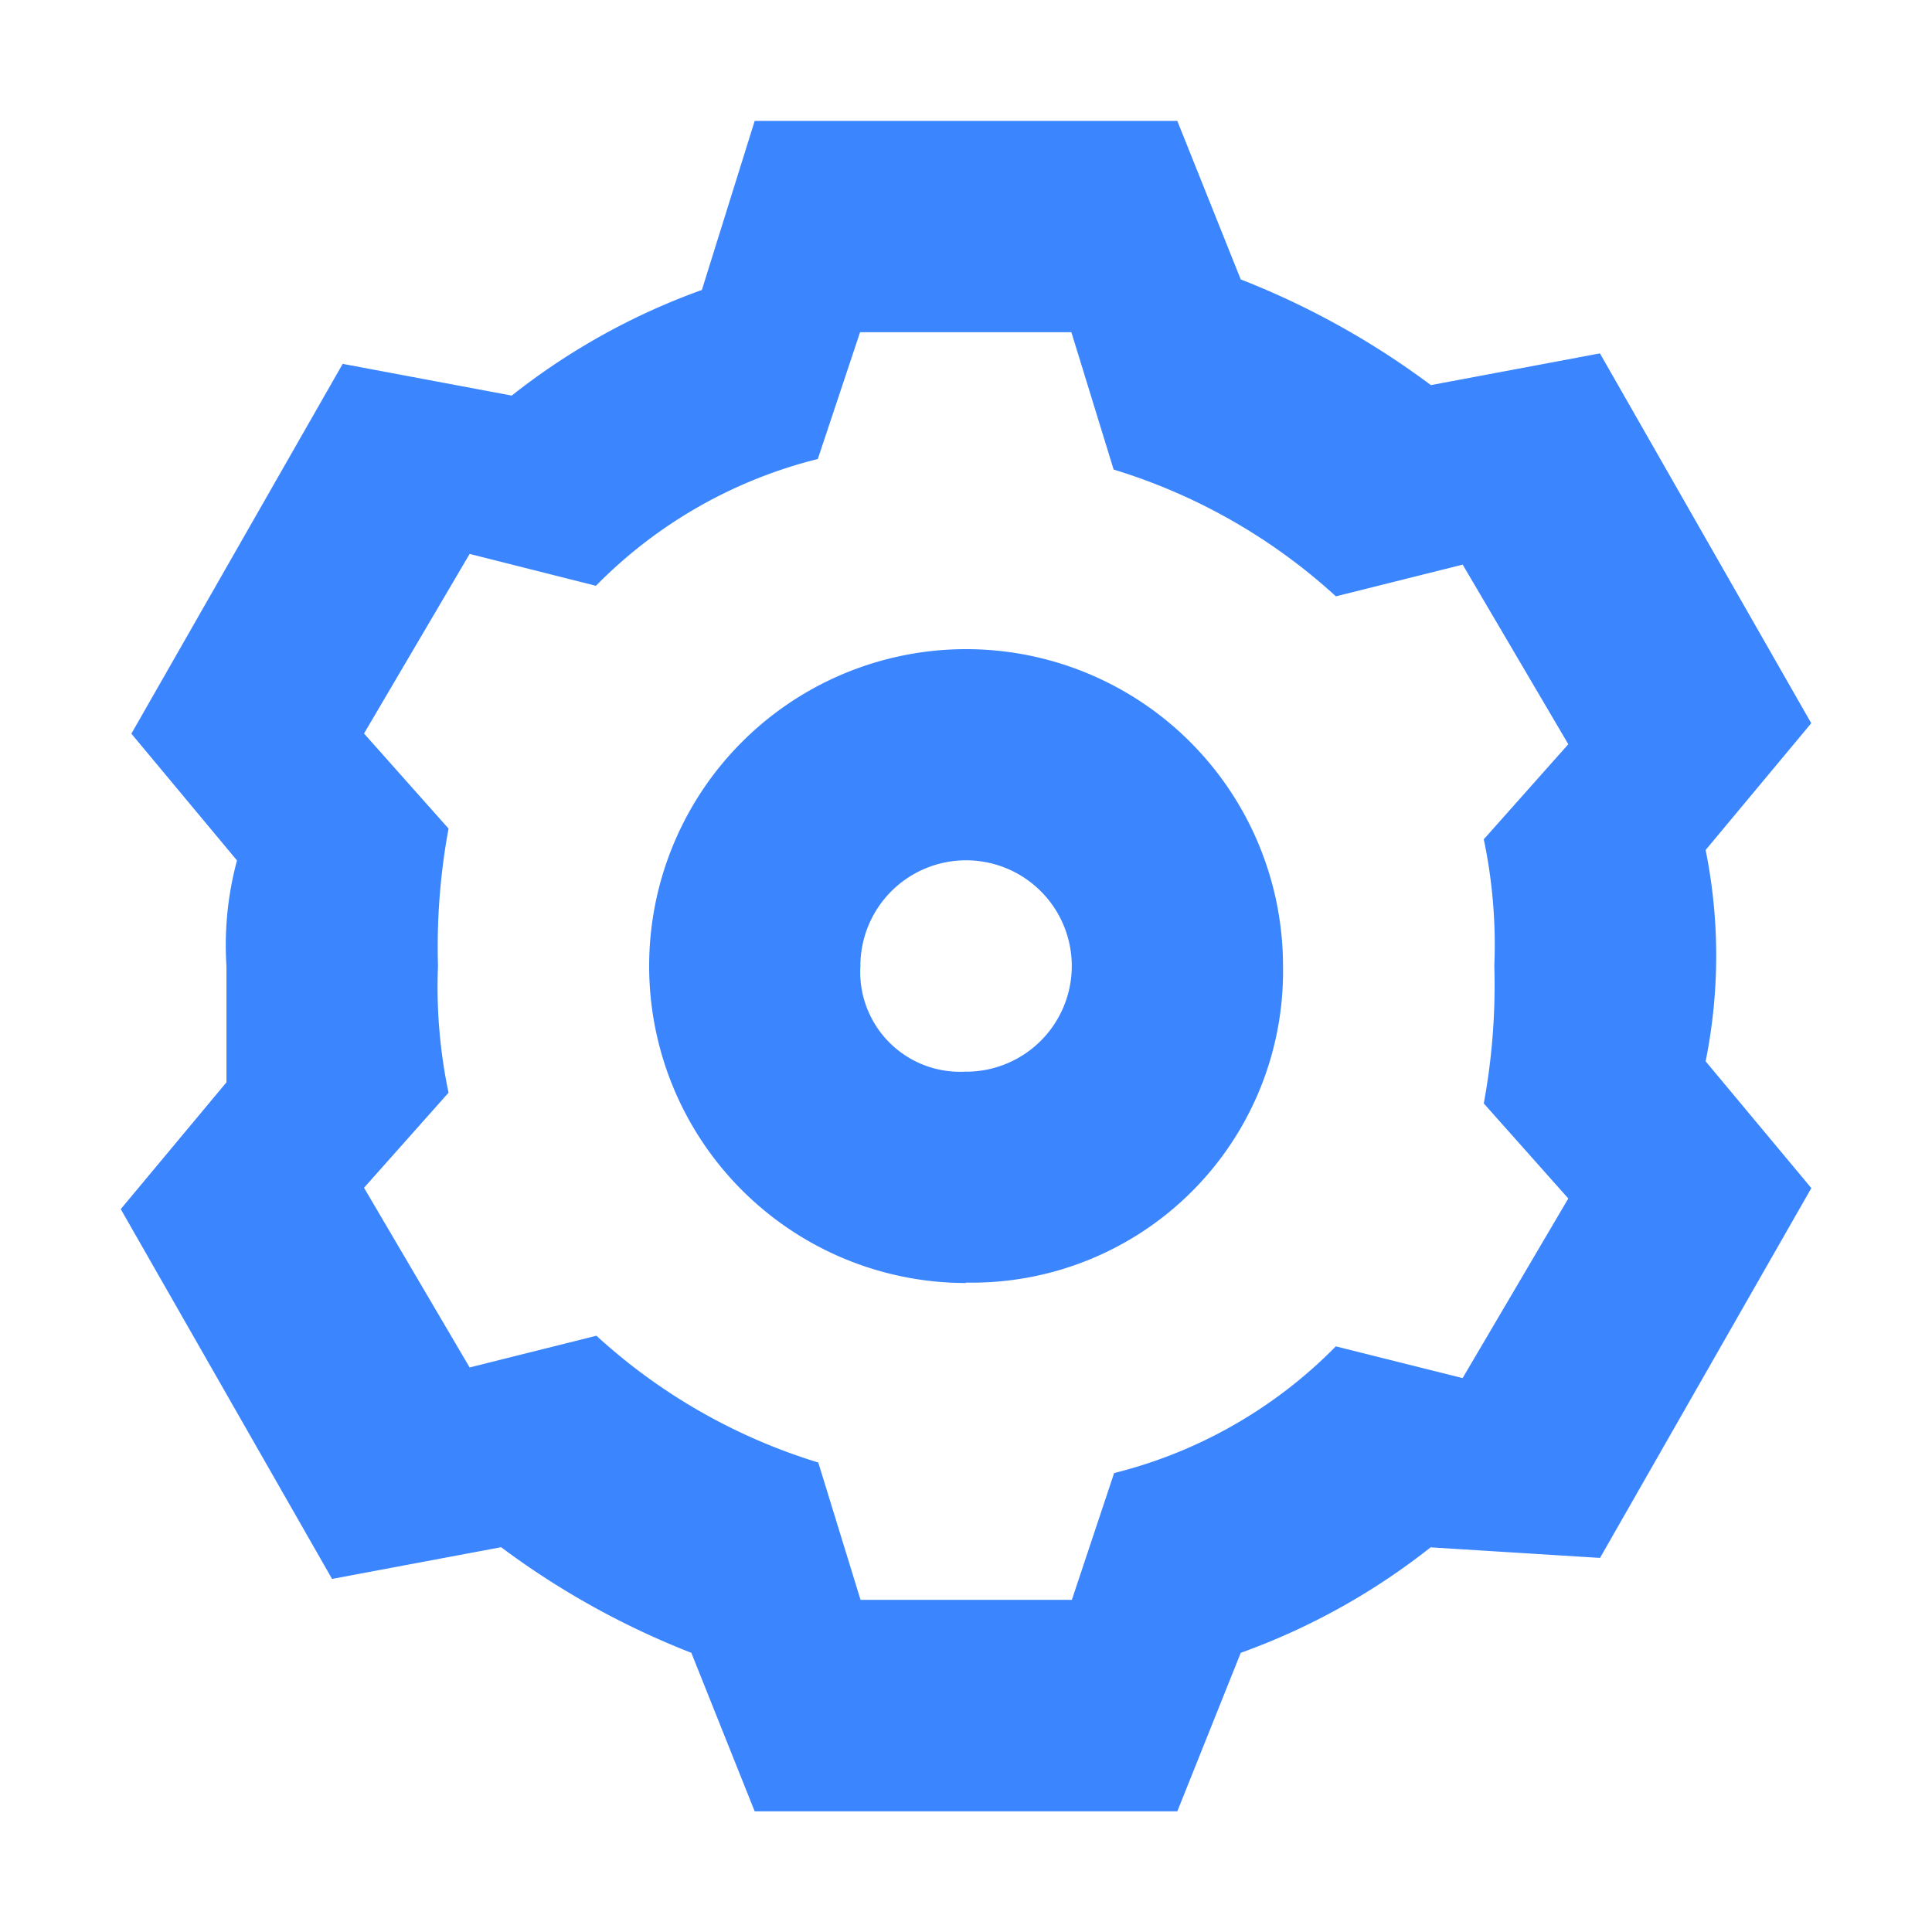<svg xmlns="http://www.w3.org/2000/svg" xmlns:xlink="http://www.w3.org/1999/xlink" width="24" height="24" viewBox="0 0 24 24">
  <defs>
    <clipPath id="clip-path">
      <rect width="24" height="24" fill="none"/>
    </clipPath>
  </defs>
  <g id="组件_36_1" data-name="组件 36 – 1" clip-path="url(#clip-path)">
    <path id="路径_1602" data-name="路径 1602" d="M185.76,185.892l1.575.394,1.313-2.231-1.05-1.181a8.073,8.073,0,0,0,.131-1.706,6.39,6.39,0,0,0-.131-1.575l1.05-1.181-1.312-2.231-1.575.394A7.2,7.2,0,0,0,183,175l-.525-1.706h-2.625l-.525,1.575a5.841,5.841,0,0,0-2.756,1.575L175,176.048l-1.312,2.231,1.05,1.181a8.073,8.073,0,0,0-.131,1.706,6.39,6.39,0,0,0,.131,1.575l-1.05,1.181L175,186.154l1.575-.394a7.2,7.2,0,0,0,2.756,1.575l.525,1.706h2.625l.525-1.575A5.841,5.841,0,0,0,185.76,185.892Zm1.181,2.494a8.358,8.358,0,0,1-2.362,1.313l-.788,1.969h-5.25l-.787-1.969a10.076,10.076,0,0,1-2.363-1.312l-2.1.394-2.625-4.594,1.313-1.575v-1.444a4.047,4.047,0,0,1,.131-1.312l-1.312-1.575,2.625-4.594,2.1.394a8.359,8.359,0,0,1,2.362-1.312l.656-2.1h5.25l.788,1.969a10.076,10.076,0,0,1,2.362,1.313l2.1-.394,2.625,4.594-1.312,1.575a6.628,6.628,0,0,1,0,2.625l1.313,1.575-2.625,4.594-2.1-.131Zm-5.775-5.906a1.313,1.313,0,1,0-1.312-1.312A1.24,1.24,0,0,0,181.166,182.479Zm0,2.625a3.937,3.937,0,1,1,3.938-3.937A3.867,3.867,0,0,1,181.166,185.1Z" transform="translate(-169.166 -169.167)" fill="#3b86ff"/>
    <rect id="矩形_2005" data-name="矩形 2005" width="24" height="24" fill="none"/>
  </g>
</svg>
